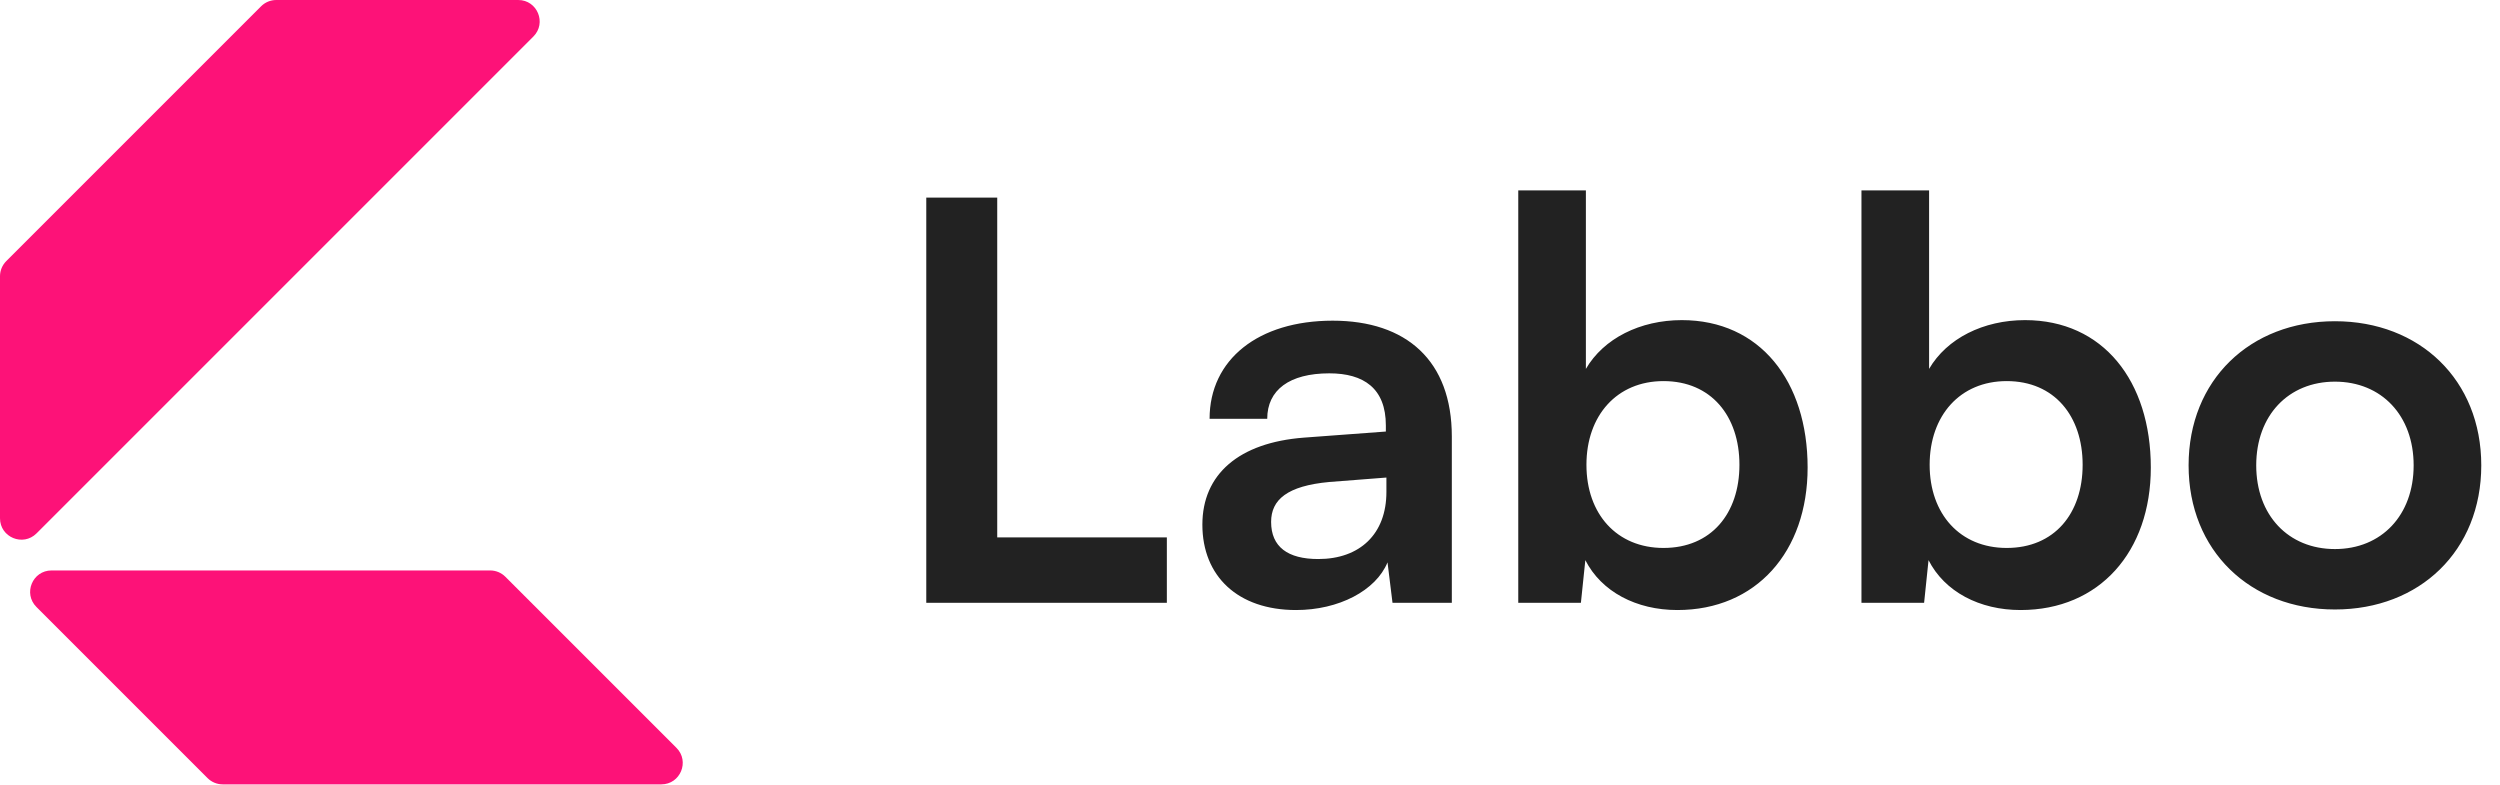 <svg width="602" height="189" viewBox="0 0 602 189" fill="none" xmlns="http://www.w3.org/2000/svg">
<path d="M12.413 137.364L118.037 137.364C119.403 137.364 120.714 137.907 121.68 138.873L162.889 180.082C166.134 183.327 163.836 188.876 159.246 188.876L53.623 188.876C52.256 188.876 50.946 188.333 49.98 187.367L8.771 146.158C5.526 142.913 7.824 137.364 12.413 137.364Z" fill="#FD1278"/>
<path d="M1.39684e-05 66.519L0 124.798C2.006e-07 129.387 5.549 131.685 8.794 128.44L128.44 8.794C131.685 5.549 129.387 -2.006e-07 124.797 0L66.519 2.54744e-06C65.153 2.60716e-06 63.843 0.543 62.876 1.509L1.509 62.876C0.543 63.843 1.39087e-05 65.153 1.39684e-05 66.519Z" fill="#FD1278"/>
<path d="M240.133 47.586V129.41H280.978V145.161H223.047V47.586H240.133ZM312.09 146.896C298.075 146.896 289.532 138.754 289.532 126.34C289.532 114.193 298.342 106.585 313.959 105.383L333.714 103.915V102.447C333.714 93.504 328.375 89.9 320.099 89.9C310.489 89.9 305.149 93.904 305.149 100.845H291.267C291.267 86.562 303.014 77.219 320.9 77.219C338.653 77.219 349.599 86.829 349.599 105.116V145.161H335.316L334.115 135.417C331.312 142.224 322.369 146.896 312.09 146.896ZM317.43 134.616C327.441 134.616 333.848 128.609 333.848 118.465V114.994L320.099 116.062C309.955 116.996 306.084 120.333 306.084 125.673C306.084 131.679 310.088 134.616 317.43 134.616ZM380.68 145.161H365.597V45.851H381.881V88.832C386.153 81.49 394.962 77.085 404.974 77.085C423.794 77.085 435.274 91.768 435.274 112.591C435.274 132.881 422.86 146.896 403.906 146.896C394.028 146.896 385.619 142.491 381.748 134.883L380.68 145.161ZM382.015 111.924C382.015 123.804 389.356 131.946 400.569 131.946C412.048 131.946 418.856 123.67 418.856 111.924C418.856 100.178 412.048 91.768 400.569 91.768C389.356 91.768 382.015 100.044 382.015 111.924ZM463.324 145.161H448.24V45.851H464.525V88.832C468.796 81.49 477.606 77.085 487.617 77.085C506.438 77.085 517.917 91.768 517.917 112.591C517.917 132.881 505.504 146.896 486.549 146.896C476.672 146.896 468.262 142.491 464.391 134.883L463.324 145.161ZM464.658 111.924C464.658 123.804 472 131.946 483.212 131.946C494.692 131.946 501.499 123.67 501.499 111.924C501.499 100.178 494.692 91.768 483.212 91.768C472 91.768 464.658 100.044 464.658 111.924ZM527.013 112.057C527.013 91.501 541.829 77.352 562.252 77.352C582.675 77.352 597.491 91.501 597.491 112.057C597.491 132.614 582.675 146.763 562.252 146.763C541.829 146.763 527.013 132.614 527.013 112.057ZM543.298 112.057C543.298 124.071 551.039 132.213 562.252 132.213C573.464 132.213 581.206 124.071 581.206 112.057C581.206 100.044 573.464 91.902 562.252 91.902C551.039 91.902 543.298 100.044 543.298 112.057Z" fill="#222222"/>
</svg>
